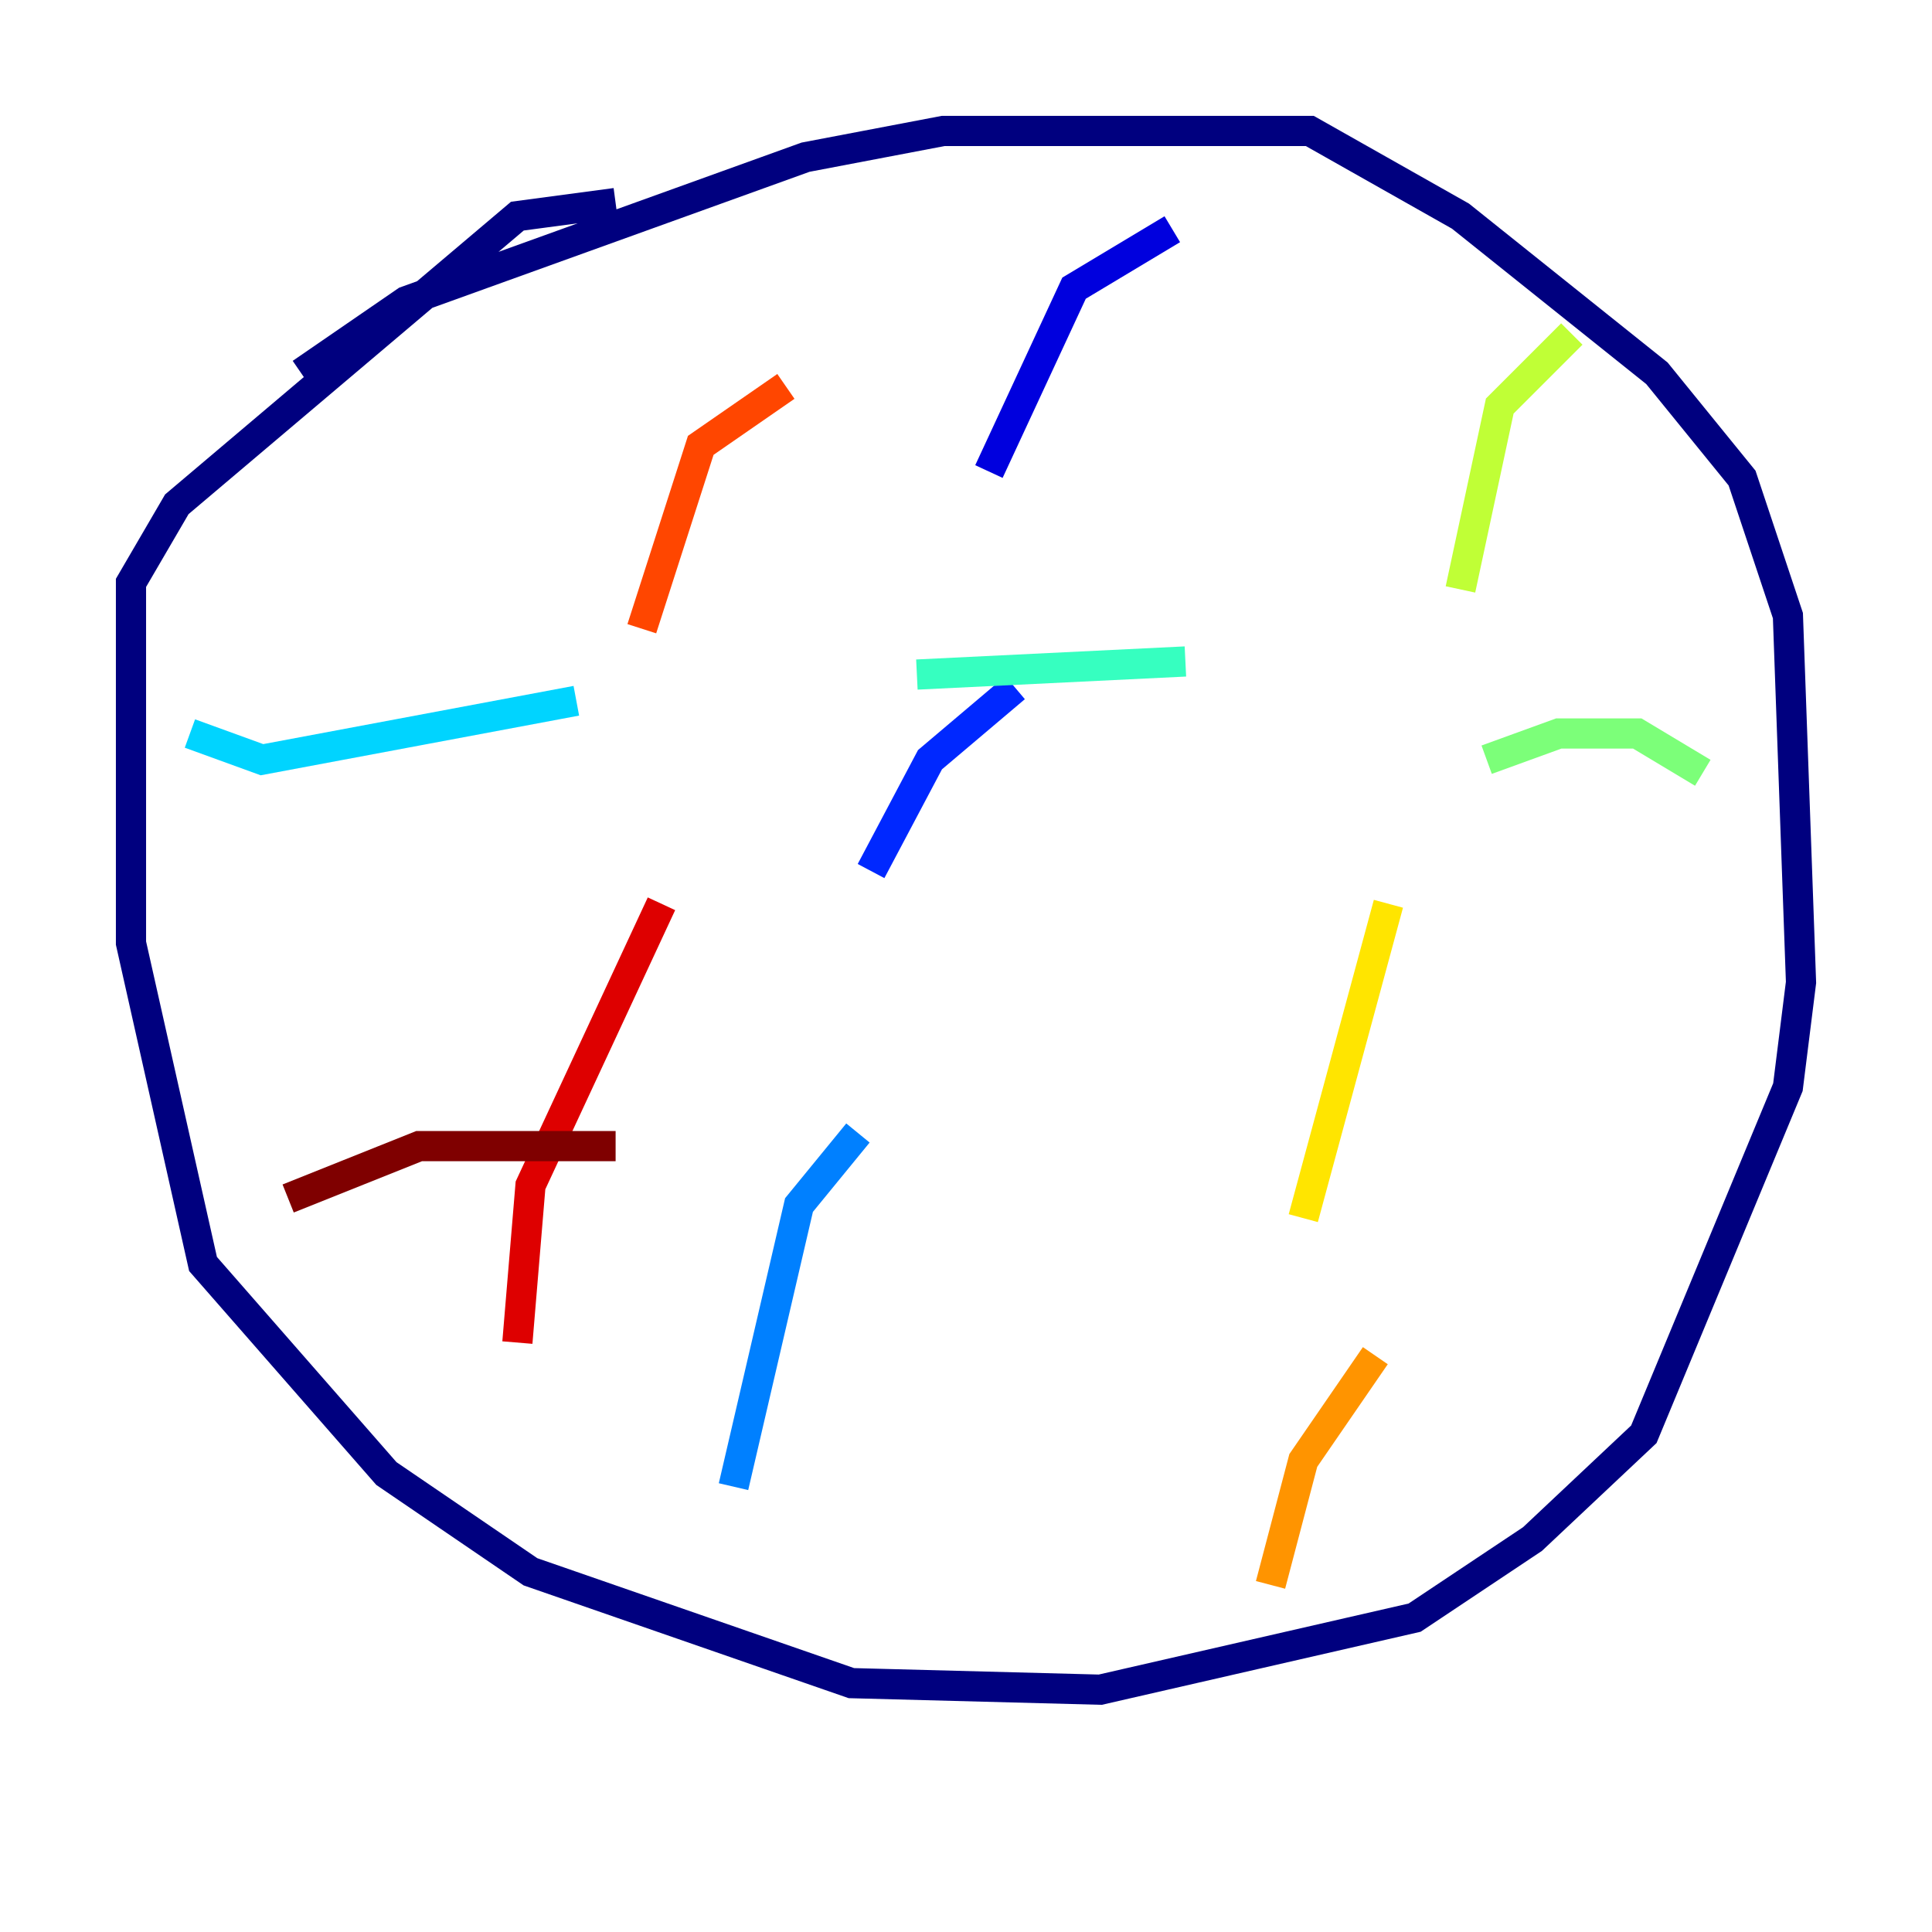 <?xml version="1.0" encoding="utf-8" ?>
<svg baseProfile="tiny" height="128" version="1.2" viewBox="0,0,128,128" width="128" xmlns="http://www.w3.org/2000/svg" xmlns:ev="http://www.w3.org/2001/xml-events" xmlns:xlink="http://www.w3.org/1999/xlink"><defs /><polyline fill="none" points="19.959,24.732 26.902,19.959 53.37,10.414 62.481,8.678 86.78,8.678 96.759,14.319 109.776,24.732 115.417,31.675 118.454,40.786 119.322,65.085 118.454,72.027 108.909,95.024 101.532,101.966 93.722,107.173 72.895,111.946 56.407,111.512 35.146,104.136 25.6,97.627 13.451,83.742 8.678,62.481 8.678,38.617 11.715,33.41 34.278,14.319 40.786,13.451" stroke="#00007f" stroke-width="2" /><polyline fill="none" points="77.668,15.186 71.159,19.091 65.519,31.241" stroke="#0000de" stroke-width="2" /><polyline fill="none" points="67.254,45.559 61.614,50.332 57.709,57.709" stroke="#0028ff" stroke-width="2" /><polyline fill="none" points="56.841,75.064 52.936,79.837 48.597,98.495" stroke="#0080ff" stroke-width="2" /><polyline fill="none" points="12.583,48.597 17.356,50.332 38.183,46.427" stroke="#00d4ff" stroke-width="2" /><polyline fill="none" points="60.746,44.691 78.536,43.824" stroke="#36ffc0" stroke-width="2" /><polyline fill="none" points="98.495,50.332 103.268,48.597 108.475,48.597 112.814,51.2" stroke="#7cff79" stroke-width="2" /><polyline fill="none" points="104.136,22.129 99.363,26.902 96.759,39.051" stroke="#c0ff36" stroke-width="2" /><polyline fill="none" points="91.986,59.878 86.346,80.705" stroke="#ffe500" stroke-width="2" /><polyline fill="none" points="91.119,89.817 86.346,96.759 84.176,105.003" stroke="#ff9400" stroke-width="2" /><polyline fill="none" points="52.068,25.6 46.427,29.505 42.522,41.654" stroke="#ff4600" stroke-width="2" /><polyline fill="none" points="43.824,59.878 35.146,78.536 34.278,88.949" stroke="#de0000" stroke-width="2" /><polyline fill="none" points="19.091,79.403 27.77,75.932 40.786,75.932" stroke="#7f0000" stroke-width="2" /></svg>